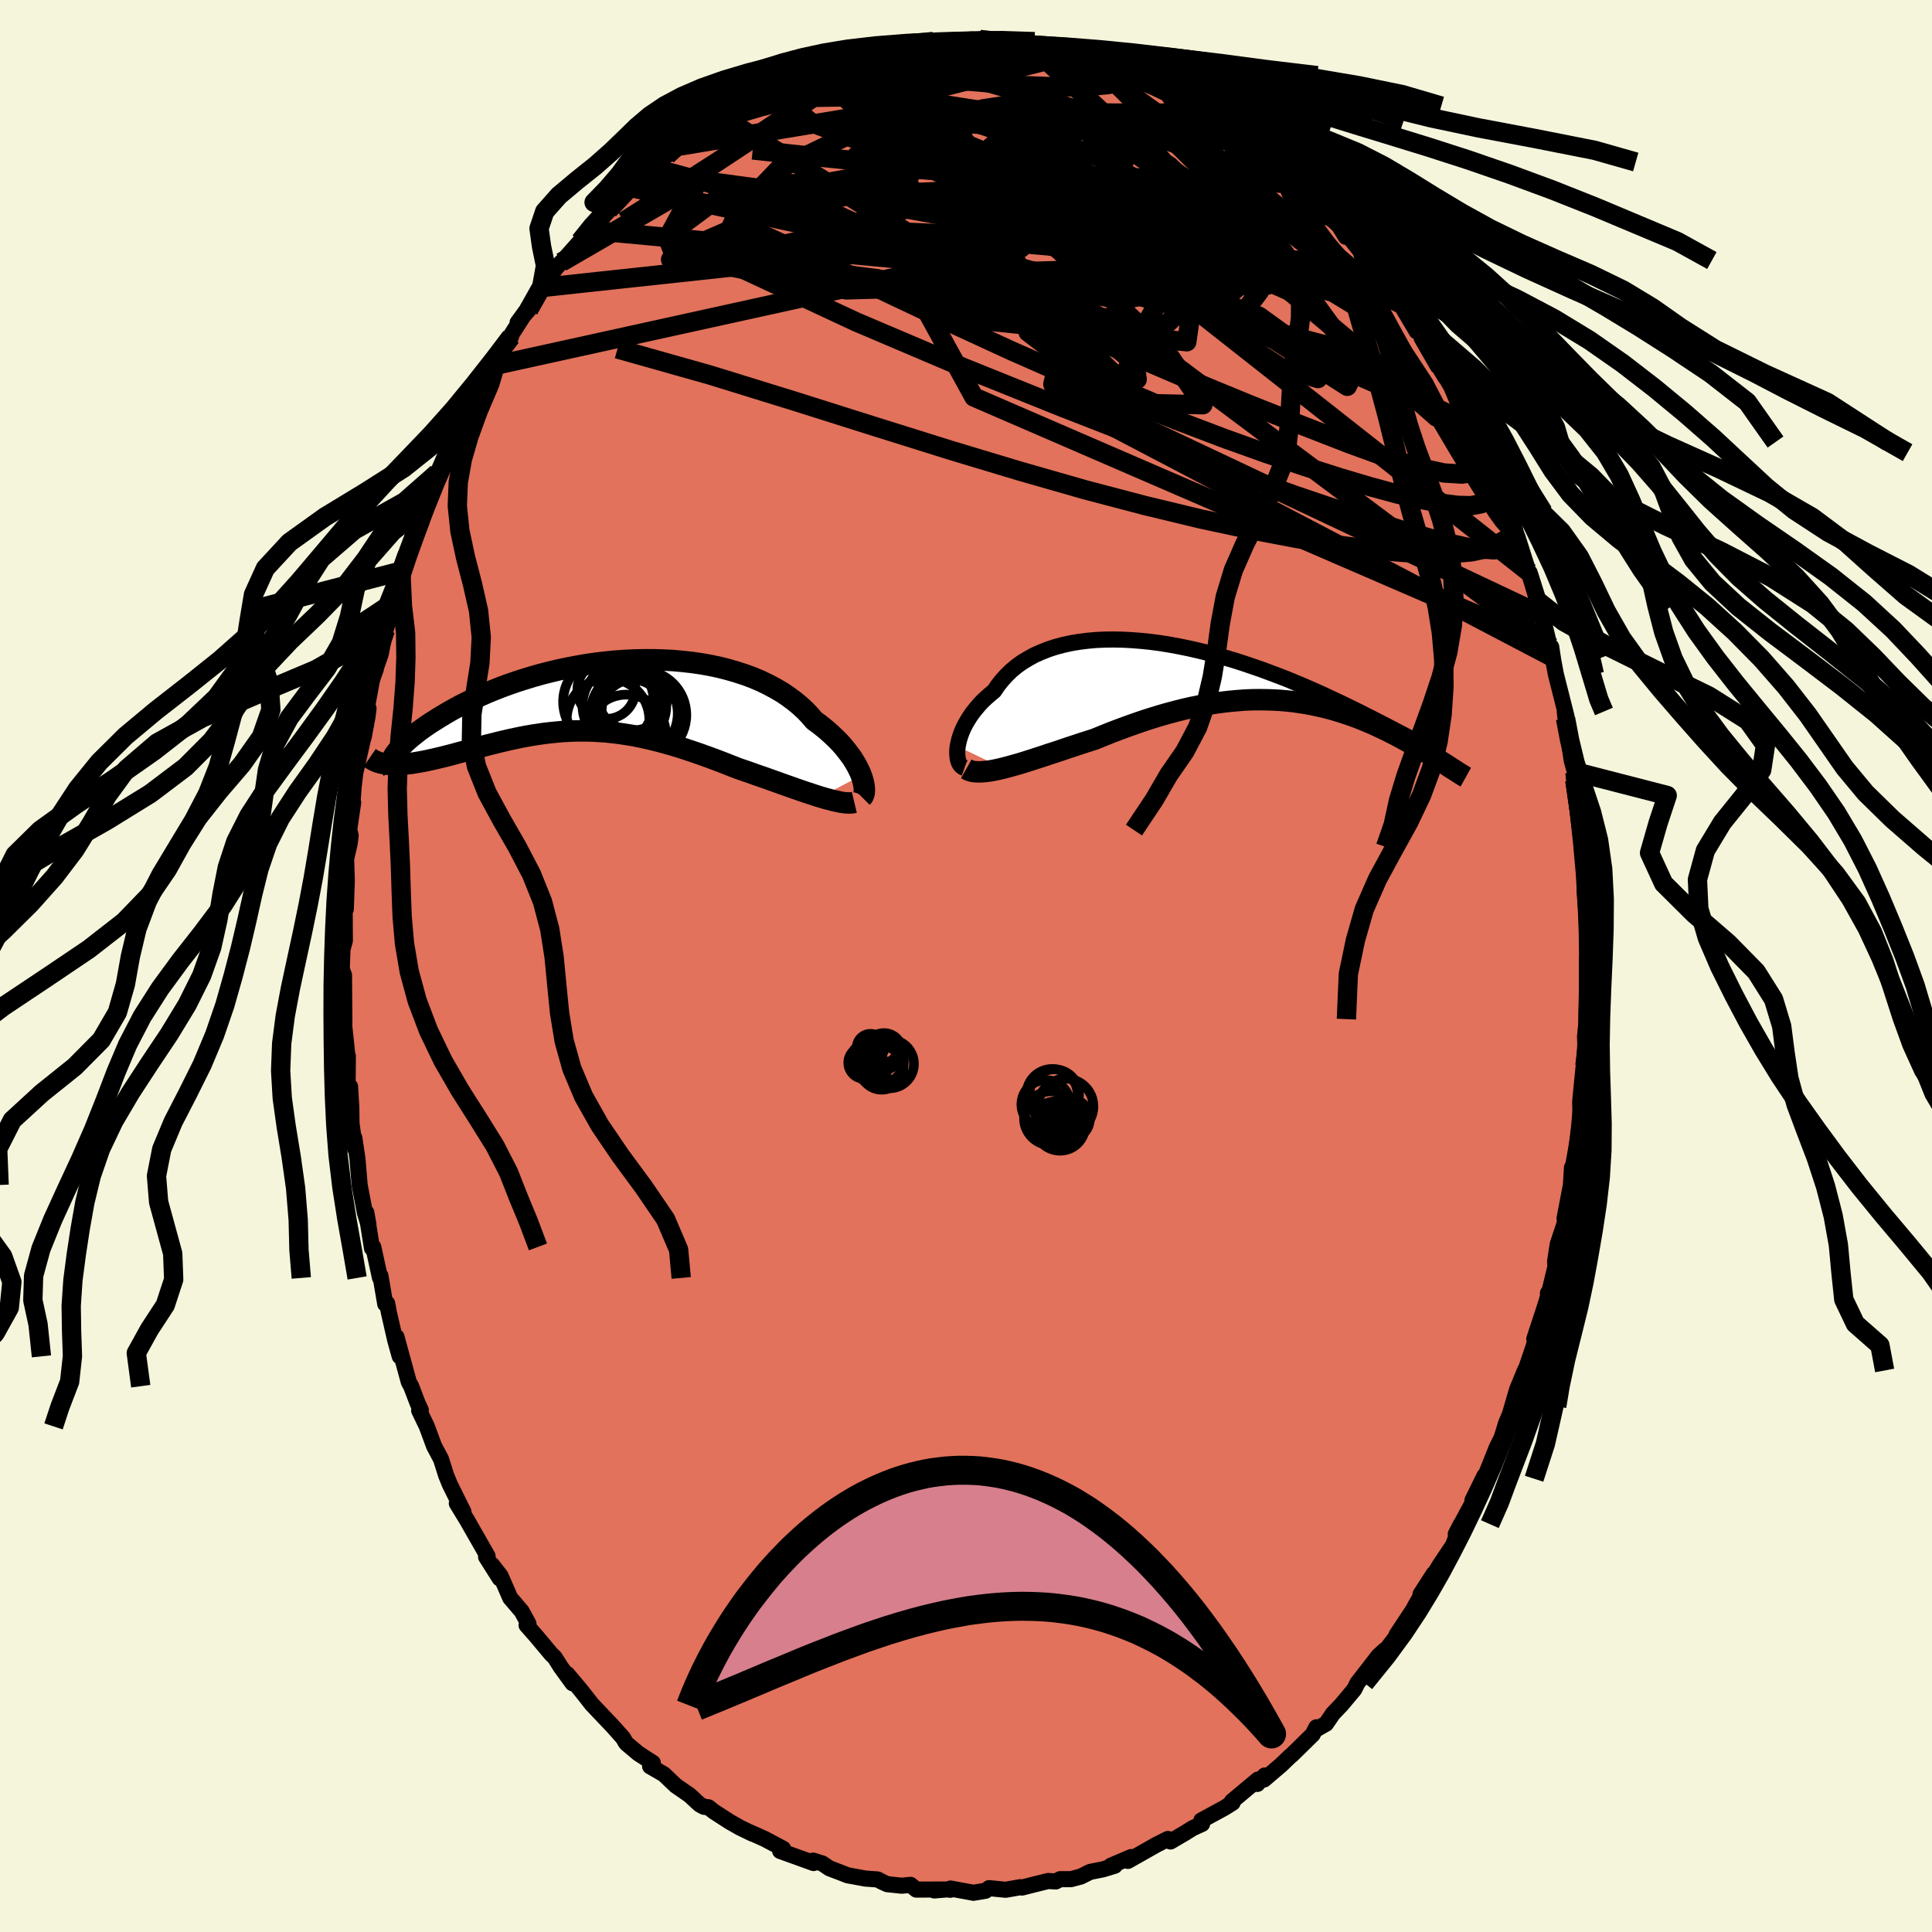 <svg xmlns="http://www.w3.org/2000/svg" width="500" height="500" viewBox="-100 -100 200 200"><defs><clipPath id="c"><path d="m27.93 8.21-.14-.35-.17-.35-.19-.37-.22-.37-.24-.39-.28-.38-.3-.39-.32-.4-.35-.39-.38-.39-.41-.39-.43-.39-.45-.38-.48-.38-.51-.37-.45-.53-.49-.51-.53-.49-.58-.48-.62-.46-.65-.44-.7-.41-.73-.39-.76-.37-.8-.34-.83-.31-.86-.28-.89-.26-.9-.23-.93-.2-.95-.17-.97-.14-.98-.11-.99-.09-1-.05-1-.03H5.44l-1.01.02-1.01.05-1 .07-1 .1-.99.12-.98.14-.97.17-.95.18-.94.2-.92.22-.9.23-.88.25-.85.26-.84.27-.81.28-.78.29-.76.3-.73.3-.7.31-.67.31-.65.32-.62.31-.59.32-.56.31-.53.31-.51.31-.48.3-.46.29-.43.29-.4.28-.39.28-.35.28-.33.26-.31.26-.29.26-.26.24-.23.24-.21.23-.19.22-.17.21-.15.2-.12.2-.35.84.28.02h.29l.3-.01.32-.02.32-.02.34-.04.35-.04.36-.06.37-.06.38-.07.38-.07.4-.09.41-.09.42-.1.43-.1.44-.11.46-.12.46-.12.47-.13.49-.13.49-.13.51-.14.51-.14.53-.14.53-.14.54-.13.54-.14.56-.13.56-.13.57-.12.57-.12.59-.11.58-.1.6-.09.6-.09.61-.07.61-.06.62-.06.62-.03.63-.03.64-.01h.64l.65.02.65.04.66.04.67.07.67.08.68.1.69.11.69.13.7.15.7.16.71.18.72.19.73.21.73.22.73.24.75.25.75.26.75.27.76.28.76.29.76.3.76.3.62.21.61.21.61.22.61.21.6.21.59.21.59.21.58.21.57.2.56.2.55.19.53.18.52.17.51.17.48.15"/></clipPath><clipPath id="b"><path d="m-28.5 7.53.07-.35.09-.38.12-.38.14-.39.17-.39.2-.4.23-.4.25-.4.28-.4.31-.39.33-.39.36-.39.39-.37.41-.36.43-.36.38-.56.42-.53.46-.51.5-.49.54-.45.58-.42.63-.38.65-.36.7-.31.73-.29.76-.25.79-.21.82-.18.84-.14.87-.11.89-.08.91-.04.93-.01.94.02.95.05.97.08.97.1.98.13.98.16.98.18.98.2.97.22.97.24.96.26.96.27.94.28.93.3.91.31.9.31.88.33.86.32.85.33.82.34.79.33.78.34.75.33.73.33.7.33.68.32.66.31.63.31.6.29.58.29.55.28.54.27.51.26.48.25.47.24.44.23.42.22.4.21.37.19.36.19.33.17.31.16.29.15.27.14.24.12.23.12 3.18 2.55-.2-.13-.21-.14-.23-.15-.24-.15-.25-.16-.26-.16-.27-.17-.29-.18-.29-.18-.31-.19-.32-.19-.33-.2-.34-.2-.36-.2-.36-.21-.38-.21-.4-.22-.4-.22-.42-.22-.44-.22-.45-.23-.46-.22-.47-.22-.49-.23-.5-.21-.52-.22-.53-.21-.54-.2-.56-.19-.57-.19-.59-.18-.59-.17-.62-.16-.62-.14-.64-.14-.64-.12-.67-.1-.67-.1-.69-.07-.69-.06-.71-.04-.72-.02-.74-.01-.74.01-.75.03-.76.06-.77.07-.79.09-.79.11-.79.13-.81.15-.81.16-.82.19-.83.21-.82.22-.84.24-.84.26-.84.27-.84.29-.84.3-.84.31-.84.32-.84.34-.84.34-.69.22-.69.22-.69.23-.67.22-.67.23-.66.22-.66.21-.64.22-.63.2-.61.2-.6.19-.59.18-.57.16-.54.15-.53.14"/></clipPath><linearGradient id="d" x1="0%" x2="100%" y1="0%" y2="0%"><stop offset="0%" style="stop-color:[object Object];stop-opacity:1"/><stop offset="36.9%" style="stop-color:[object Object];stop-opacity:1"/><stop offset="100%" style="stop-color:[object Object];stop-opacity:1"/></linearGradient><filter id="a"><feTurbulence baseFrequency=".05" numOctaves="3" result="noise" type="noise"/><feDisplacementMap in="SourceGraphic" in2="noise" scale="2"/></filter></defs><rect width="100%" height="100%" x="-100" y="-100" fill="beige"/><path fill="#E2725B" stroke="#000" stroke-linejoin="round" stroke-width="1.667" d="M64.28-.65v2.84l-.05 3.31.19-1.3-.34 3.12.05 1.13-.21 1.7.15-.72-.16 1.24-.33 3.37.04 1.87.05-.02-.28 1.47.13-.45-.83 4.68.04-.73-.11 1.82-.66 3.46.14.12-.85 2.56-.27 1.81.06.49-.6 2.58-.2.17.04.33-1.45 4.4 1-2.98-.6 2.45-1.22 3.51-.15.29-.81 1.97L56 47.43l.64-1.84-.74 1.77-.45 1.48-.49.96-1.31 3.28-.59 1.21.61-1.51-1.24 2.53.17-.03-1.9 3.53.53-1.03-.8 2.17-1.35 2.01-.7 1.15.03-.18-1.36 2.11 1.01-1.48-1.49 2.56-.28.52-1.72 2.6.32-.28-1.53 2-.01-.14-.67.62-2.16 2.79-.32.65-1.33 1.59-.88.92-.72 1.05-1.11.63.11-.26-.38.74-2.16 2.12-.2.16-.89.86-1.78 1.52.06-.41-.76.87.06-.45-2.7 2.26-.06.19.14-.05-.88.55-2.36 1.28.08.36-.99.45-.73.46-1.55.91-.27-.26-1.17.59-2.97 1.68.34-.4-2.11.9h.41l-1.21.37-1.35.27-.96.48-1.01.27H9.75l-.46.24-.78-.05-1.54.38-1.17.3-.17-.04-1.53.27-1.71-.17-.37.27-1.25.21-2.37-.44-.02.13-.35-.04-1.31.11.99-.1-2.86.01-.59-.49-.9.09-1.51-.16-.55-.25-.45-.24-1.26-.09-1.85-.34-.71-.28-1.16-.44-.74-.5-.95-.3.04.25-3.46-1.25.18-.04.13-.19-1.92-1.02-1.5-.67.24.13-1.28-.62-1.09-.62-1.62-1.05-.56-.44-.47-.05-.44-.24-1.04-.96-1.43-.99-1.24-1.18-1.42-.82.28-.36-1.51-.98-1.19-1-.13-.16-.24-.43-1.04-1.17-2.21-2.33-.63-.81-.59-.74-1.33-1.58.56.96-1.22-1.68-.63-1-.35-.33-1.53-1.83-1.03-1.17.2-.14-.71-1.3-1.18-1.38-1-2.29-.86-1.11.77 1.38-1.41-2.23.15-.09-.88-1.54-1.24-2.17-1.06-1.74.69.88-1.41-2.84-.38-.93-.54-1.7-.71-1.33-.76-2.05-.79-1.65.17-.05-.32-.68-.68-1.78-.24-.43-1.28-4.68.34 2.02-.47-1.68-.65-2.85-.18-.95-.2.06-.5-2.93-.04.23-.7-3.21-.13.15-.59-3.71.22 1.24-.37-1.24-.54-2.85-.23-2.74-.32-2.14.07 1.1-.36-2.57-.02-1.61-.13-2.23-.26.53.03-3.69-.03.19-.17-1.68-.17-1.56.01-.72-.04-4.61-.23-.63.07-2.03.25-.9-.01-1.56-.01-2.12.07-.02.05.42.1-2.97-.07-2.21.38-1.67.09-.77-.15-.59.41-2.81-.12.65.17-2.3.17-1.41.79-3.48.09-.28.38-2.05.11-.86-.12-.37.49-2.66.39-1.07-.03-.03.53-1.5.49-2.52.25-.93.27-.32.29-1.57.79-3.26.68-1.76-.05.25.93-2.51.48-1.3.75-1.59.75-1.91.23-1.33-.5 1.47.7-1.6 1.5-3.24-.18.34.41-1.27 1.08-1.57.93-2.33.79-1.23 1.08-1.68.45-.92-.9 1.77 2.27-3.84-.29.28 2.2-3.44-1.23 1.69 1.15-1.33 1.5-2.32.13-.27 1.19-1.73.56-.61.18-.16 1.76-1.99-.05.12 1.04-1.28 2.01-2.21 1.1-.89-1.13.99 1.77-1.78.3-.57.77-.69 1.69-1.31 1.07-1.21.43-.08 1.32-.96.05-.2 1.75-1.52.13.42 1.38-1.43.87-.4.85-.64.71-.29 2.02-.98 1.19-1-.67.46 1.91-.91.84-.5.65.16.38-.25 1.98-.74 1.3-.62.45-.25.83-.33.95-.32.49-.18.61.25 2.29-.71.66-.29 2.17-.05.01-.31 2.03-.18-1.22.04 3.08.04.48.05-.61-.15 3.02-.14.6-.1-.13.03 1.68.2.72.03.17.12 3.25.3-.64-.08 2.2.68 1.69.41-.95-.48.42.02 3 .8-.23.19.3-.23.4.31 3.1 1.04.64.58.32-.14 2.79 1.37.69.34.01-.19 1.04.56 1.18 1.07 1.5.74 1.07.71.3.26.69.4 1.04.4.28.12.58.58 1.94 1.62.43.1.77.86.56.45-.05-.17 2.11 1.99 1.81 1.73.35.46.3.52 2.08 1.9-.96-1.3 1.31 2.16-.02-.52 2.33 2.98-.68-.6 1.25 1.13 1.05 1.75-.25-.82 1.44 2.19.52.81 1.7 2.87-.44-1.33 2.62 4.92-1.67-2.91 2.48 4.11.35.07-.47-.35.71 1.22.98 2.31 1.8 3.42-.81-1.84 1.63 3.85-.34-.91 1.24 2.42.24 1.33.49.59.75 1.82 1.04 3.08-.24-.62.28 1.15-.2-1.04 1.5 4.74.54 1.84-.78-2.89 1.42 4.48-.31-.82 1.23 5.08-.11-1.06.21 1.38.27 1.45 1.1 4.35-.1.22-.08-.71.37 2.71.36 2.39.33 1.2.05-.05-.06.87.34 1.17.12 1.68.18 2.31.27 1.89-.02-.15.15 2.8-.03 1.77.1 1.41.31 3.06.1.79.01.27-.28 1.58v2.84" filter="url(#a)"/><path fill="#fff" d="m-28.5 7.53.07-.35.09-.38.12-.38.14-.39.17-.39.2-.4.23-.4.25-.4.28-.4.31-.39.33-.39.36-.39.39-.37.41-.36.43-.36.38-.56.42-.53.46-.51.5-.49.54-.45.58-.42.63-.38.65-.36.7-.31.73-.29.76-.25.79-.21.82-.18.84-.14.87-.11.89-.08.91-.04.93-.01.94.02.95.05.97.08.97.1.98.13.98.16.98.18.98.2.97.22.97.24.96.26.96.27.94.28.93.3.91.31.9.31.88.33.86.32.85.33.82.34.79.33.78.34.75.33.73.33.7.33.68.32.66.31.63.31.6.29.58.29.55.28.54.27.51.26.48.25.47.24.44.23.42.22.4.21.37.19.36.19.33.17.31.16.29.15.27.14.24.12.23.12 3.18 2.55-.2-.13-.21-.14-.23-.15-.24-.15-.25-.16-.26-.16-.27-.17-.29-.18-.29-.18-.31-.19-.32-.19-.33-.2-.34-.2-.36-.2-.36-.21-.38-.21-.4-.22-.4-.22-.42-.22-.44-.22-.45-.23-.46-.22-.47-.22-.49-.23-.5-.21-.52-.22-.53-.21-.54-.2-.56-.19-.57-.19-.59-.18-.59-.17-.62-.16-.62-.14-.64-.14-.64-.12-.67-.1-.67-.1-.69-.07-.69-.06-.71-.04-.72-.02-.74-.01-.74.01-.75.03-.76.06-.77.07-.79.09-.79.11-.79.13-.81.15-.81.16-.82.19-.83.21-.82.22-.84.24-.84.26-.84.27-.84.29-.84.3-.84.31-.84.32-.84.34-.84.34-.69.22-.69.22-.69.23-.67.22-.67.23-.66.22-.66.21-.64.22-.63.2-.61.2-.6.19-.59.18-.57.16-.54.15-.53.14" filter="url(#a)" transform="translate(27.64 -30.26)"/><path fill="#fff" d="m27.93 8.21-.14-.35-.17-.35-.19-.37-.22-.37-.24-.39-.28-.38-.3-.39-.32-.4-.35-.39-.38-.39-.41-.39-.43-.39-.45-.38-.48-.38-.51-.37-.45-.53-.49-.51-.53-.49-.58-.48-.62-.46-.65-.44-.7-.41-.73-.39-.76-.37-.8-.34-.83-.31-.86-.28-.89-.26-.9-.23-.93-.2-.95-.17-.97-.14-.98-.11-.99-.09-1-.05-1-.03H5.44l-1.01.02-1.01.05-1 .07-1 .1-.99.12-.98.14-.97.17-.95.18-.94.2-.92.22-.9.23-.88.25-.85.26-.84.27-.81.28-.78.29-.76.3-.73.3-.7.31-.67.31-.65.32-.62.31-.59.32-.56.31-.53.31-.51.31-.48.3-.46.29-.43.29-.4.28-.39.28-.35.28-.33.26-.31.26-.29.26-.26.24-.23.24-.21.23-.19.22-.17.21-.15.2-.12.2-.35.84.28.02h.29l.3-.01.32-.02.32-.02.34-.04.35-.04.36-.06.37-.06.38-.07.38-.07.4-.09.41-.09.42-.1.43-.1.44-.11.46-.12.46-.12.47-.13.49-.13.49-.13.51-.14.51-.14.53-.14.53-.14.54-.13.54-.14.56-.13.56-.13.57-.12.57-.12.59-.11.58-.1.6-.09.6-.09.61-.07.61-.06.62-.06.62-.03.63-.03.64-.01h.64l.65.02.65.04.66.04.67.07.67.08.68.1.69.11.69.13.7.15.7.16.71.18.72.19.73.21.73.22.73.24.75.25.75.26.75.27.76.28.76.29.76.3.76.3.62.21.61.21.61.22.61.21.6.21.59.21.59.21.58.21.57.2.56.2.55.19.53.18.52.17.51.17.48.15" filter="url(#a)" transform="translate(-38.77 -27.93)"/><g fill="none" stroke="#000" transform="translate(27.64 -30.26)"><path stroke-linejoin="round" stroke-width="1.667" d="m-27.79 9.75-.17-.06-.15-.11-.13-.14-.11-.19-.09-.22-.06-.25-.03-.28-.02-.3.01-.32.04-.35.07-.35.09-.38.12-.38.14-.39.17-.39.2-.4.23-.4.25-.4.28-.4.31-.39.33-.39.36-.39.39-.37.41-.36.43-.36.38-.56.42-.53.46-.51.5-.49.54-.45.58-.42.63-.38.65-.36.7-.31.73-.29.76-.25.79-.21.82-.18.84-.14.87-.11.89-.08.91-.04.93-.01.94.02.95.05.97.08.97.1.98.13.98.16.98.18.98.2.97.22.97.24.96.26.96.27.94.28.93.3.91.31.9.31.88.33.86.32.85.33.82.34.79.33.78.34.75.33.73.33.7.33.68.32.66.31.63.31.6.29.58.29.55.28.54.27.51.26.48.25.47.24.44.23.42.22.4.21.37.19.36.19.33.17.31.16.29.15.27.14.24.12.23.12.21.09.18.09.17.07.15.06.13.05.11.04.09.02.08.01h.06l.04-.01" filter="url(#a)"/><path stroke-linejoin="round" stroke-width="2.222" d="m-27.61 9.85.23.13.28.1.3.06.34.02h.38l.4-.03.43-.05.46-.08.49-.1.51-.12.53-.14.54-.15.57-.16.59-.18.6-.19.61-.2.63-.2.64-.22.66-.21.66-.22.67-.23.67-.22.69-.23.69-.22.69-.22.84-.34.84-.34.84-.32.84-.31.84-.3.84-.29.84-.27.84-.26.84-.24.82-.22.83-.21.82-.19.81-.16.81-.15.79-.13.79-.11.79-.09.77-.07.76-.06.75-.03.74-.01.74.01.72.02.71.04.69.06.69.07.67.1.67.1.64.12.64.14.62.14.62.16.59.17.59.18.57.19.56.19.54.2.53.21.52.22.5.21.49.23.47.22.46.22.45.23.44.22.42.22.4.22.4.22.38.21.36.21.36.2.34.2.33.2.32.19.31.19.29.18.29.18.27.17.26.16.25.16.24.15.23.15.21.14.2.13.2.12.18.12.17.11.15.1.15.09.14.09.13.07.11.08.11.06.09.05" filter="url(#a)"/><circle cx="17.863" cy="7.241" r="3.986" clip-path="url(#b)" filter="url(#a)"/><circle cx="16.208" cy="5.741" r="3.532" clip-path="url(#b)" filter="url(#a)"/><circle cx="17.218" cy="3.956" r="4.132" clip-path="url(#b)" filter="url(#a)"/><circle cx="14.293" cy="6.211" r="3.5" clip-path="url(#b)" filter="url(#a)"/><circle cx="13.383" cy="3.121" r="3.638" clip-path="url(#b)" filter="url(#a)"/><circle cx="15.358" cy="6.416" r="4.324" clip-path="url(#b)" filter="url(#a)"/><circle cx="13.113" cy="6.741" r="3.642" clip-path="url(#b)" filter="url(#a)"/><circle cx="16.668" cy="4.291" r="4.092" clip-path="url(#b)" filter="url(#a)"/><circle cx="17.693" cy="6.551" r="4.398" clip-path="url(#b)" filter="url(#a)"/><circle cx="14.758" cy="6.316" r="4.53" clip-path="url(#b)" filter="url(#a)"/></g><g fill="none" stroke="#000" transform="translate(-38.77 -27.93)"><path stroke-linejoin="round" stroke-width="2.222" d="m28.01 10.46.09-.09.07-.13.05-.17.02-.19.01-.22-.02-.25-.04-.27-.06-.29-.09-.32-.11-.32-.14-.35-.17-.35-.19-.37-.22-.37-.24-.39-.28-.38-.3-.39-.32-.4-.35-.39-.38-.39-.41-.39-.43-.39-.45-.38-.48-.38-.51-.37-.45-.53-.49-.51-.53-.49-.58-.48-.62-.46-.65-.44-.7-.41-.73-.39-.76-.37-.8-.34-.83-.31-.86-.28-.89-.26-.9-.23-.93-.2-.95-.17-.97-.14-.98-.11-.99-.09-1-.05-1-.03H5.44l-1.01.02-1.01.05-1 .07-1 .1-.99.12-.98.14-.97.17-.95.18-.94.2-.92.22-.9.23-.88.25-.85.26-.84.27-.81.28-.78.29-.76.3-.73.3-.7.31-.67.31-.65.32-.62.31-.59.32-.56.31-.53.31-.51.31-.48.3-.46.29-.43.29-.4.28-.39.28-.35.28-.33.26-.31.26-.29.26-.26.24-.23.24-.21.23-.19.22-.17.21-.15.2-.12.2-.1.18-.08.17-.06.16-.04.15-.03.14v.13l.02.12.03.11.05.1.07.09" filter="url(#a)"/><path stroke-linejoin="round" stroke-width="2.222" d="m27.21 10.99-.21.05-.24.01h-.29l-.31-.03-.35-.05-.37-.08-.41-.09-.42-.11-.45-.12-.47-.14-.48-.15-.51-.17-.52-.17-.53-.18-.55-.19-.56-.2-.57-.2-.58-.21-.59-.21-.59-.21-.6-.21-.61-.21-.61-.22-.61-.21-.62-.21-.76-.3-.76-.3-.76-.29-.76-.28-.75-.27-.75-.26-.75-.25-.73-.24-.73-.22-.73-.21-.72-.19-.71-.18-.7-.16-.7-.15-.69-.13-.69-.11-.68-.1-.67-.08-.67-.07-.66-.04-.65-.04-.65-.02h-.64l-.64.01-.63.03-.62.03-.62.06-.61.06-.61.07-.6.09-.6.09-.58.1-.59.11-.57.12-.57.12-.56.13-.56.13-.54.14-.54.13-.53.14-.53.14-.51.14-.51.14-.49.13-.49.13-.47.13-.46.12-.46.12-.44.11-.43.1-.42.1-.41.09-.4.09-.38.07-.38.07-.37.06-.36.06-.35.04-.34.04-.32.02-.32.02-.3.01h-.29l-.28-.02-.27-.02-.25-.03-.24-.05-.23-.05-.22-.06-.21-.08-.19-.08-.18-.1-.18-.1-.16-.11" filter="url(#a)"/><circle cx="1.712" cy="2.434" r="4.278" clip-path="url(#c)" filter="url(#a)"/><circle cx="4.242" cy="-.071" r="3.622" clip-path="url(#c)" filter="url(#a)"/><circle cx="1.757" cy=".574" r="4.69" clip-path="url(#c)" filter="url(#a)"/><circle cx="3.607" cy="3.914" r="4.078" clip-path="url(#c)" filter="url(#a)"/><circle cx="5.192" cy="1.944" r="4.624" clip-path="url(#c)" filter="url(#a)"/><circle cx="4.422" cy="1.784" r="4.51" clip-path="url(#c)" filter="url(#a)"/><circle cx="1.537" cy="-.651" r="3" clip-path="url(#c)" filter="url(#a)"/><circle cx="4.282" cy="1.524" r="3.232" clip-path="url(#c)" filter="url(#a)"/><circle cx="4.657" cy="2.319" r="4.74" clip-path="url(#c)" filter="url(#a)"/><circle cx="3.407" cy=".954" r="4.342" clip-path="url(#c)" filter="url(#a)"/></g><g fill="none" stroke="url(#d)" stroke-linejoin="round" stroke-width="2"><path d="M12.73-93.73h.45l.86.32.94.45.77.43.49.38.16.31-.21.24-.6.2-.99.17-1.41.13-1.85.09-2.32-.01-2.8-.11-3.3-.24-3.77-.32-4.29-.37-4.85-.36" filter="url(#a)"/><path d="m-27.83-86.6.61-.13 1.14-.54 1.42-.58 1.63-.56 1.8-.53 1.92-.49 2.01-.43 2.05-.39 2.09-.34 2.14-.31 2.17-.3 2.19-.31 2.19-.31 2.14-.31 2.03-.31 1.88-.31 1.71-.3 1.56-.29 1.46-.28 1.41-.24 1.37-.19 1.08-.21m.32 0-.18-.12.9.42 1.35.74 1.52.95 1.67 1.14 1.88 1.33 2.07 1.49 2.2 1.61 2.25 1.69 2.24 1.71 2.19 1.7 2.12 1.68 2.06 1.68 2.03 1.68 1.97 1.67 1.86 1.61 1.72 1.48 1.54 1.28 1.35 1.06 1.11.81" filter="url(#a)"/><path d="m-13.84-93.57.7-.25.51-.09.35.07.2.21-.01.37-.35.57-.8.8-1.31 1.06-1.87 1.34-2.45 1.68-3.08 2.06-3.79 2.5-4.5 2.89-5.18 3.27m7.59-9.51.55-.15.96-.61 1.12-.68 1.2-.68 1.24-.67 1.2-.64 1.12-.59 1.02-.51.92-.45.82-.37.71-.3.58-.23.4-.15.19-.08-.08.02-.35.13-.62.24-.89.36-1.12.49-1.28.6" filter="url(#a)"/><path d="m-13.01-93.9.98-.14 1.38.11 1.9.24 2.35.35 2.65.47 2.85.61 2.96.75 3.07.88 3.17.98 3.27 1.05 3.37 1.13 3.45 1.18 3.48 1.23 3.46 1.24 3.35 1.19 3.15 1.07M55.46-48.8l.66 1.76.37 1.16.05.45-.15.02-.29-.23-.47-.53-.69-.96-.97-1.49-1.29-2.07-1.62-2.68-1.98-3.34-2.34-4.11-2.69-4.88-3.08-5.64" filter="url(#a)"/><path d="m53.83-52.23-.13-.03-.28.6-.75.5-1.3.24-1.91-.12-2.56-.56-3.26-1.02-3.96-1.44-4.66-1.81L29.64-58l-6.11-2.51-6.89-2.94-7.67-3.36-8.48-3.76-9.3-4.18-10.12-4.71" filter="url(#a)"/><path d="m53.49-53.14.77 1.84.24 1.23-.06.98-.38.76-.72.48-1.08.2-1.42-.04-1.74-.23-2.07-.39-2.41-.56-2.78-.75-3.16-.94-3.58-1.14-3.99-1.35-4.41-1.58-4.84-1.84-5.27-2.1-5.72-2.4-6.18-2.72-6.64-3.06-7.12-3.37-7.64-3.61-8.27-3.76M-5.84-95.2l.42-.23.61-.1h.57l.46.07.27.11.03.15-.26.21-.6.3-.98.4-1.4.53-1.85.68-2.35.83-2.93.99-3.53 1.13-4.14 1.23m49.6 2.51.81.77.76.75.44.59.16.49-.05.47-.21.5-.41.53-.67.5-1 .41-1.38.29-1.77.15-2.16.04-2.53-.05-2.92-.11-3.3-.17-3.74-.23-4.18-.29-4.65-.39-5.12-.46-5.58-.55-6.06-.62-6.6-.71" filter="url(#a)"/><path d="m40.94-73.63 1 1.07.65.82.45.68.36.66.22.61.04.45-.22.21-.52-.1-.83-.43-1.18-.77-1.54-1.12-1.94-1.46-2.35-1.78-2.78-2.12-3.25-2.52-3.7-2.98-4.06-3.44-4.19-3.83m39.91 45.16-.15.58-.75.5-1.45.36-2.31-.16-3.2-.72-4.11-1.18-5.01-1.57-5.98-2.02-6.98-2.53-8.03-3.04-9.09-3.54-10.14-4.08-11.17-4.75-12.1-5.64m-4.24-13.87 1.3-1.04 1.41-.7 1.65-.61 1.91-.59 2.09-.58 2.19-.54 2.25-.5 2.28-.46 2.32-.45 2.33-.44 2.35-.45 2.36-.44 2.32-.43 2.2-.39 2.07-.34 2-.23 1.99-.11" filter="url(#a)"/><path d="m56.21-46.98.45 1.77-.22.63-.57.43-.85.48-1.17.47-1.55.33-1.95.17-2.38.01-2.81-.13-3.23-.3-3.7-.49-4.16-.68-4.66-.89-5.17-1.11-5.69-1.37-6.2-1.63-6.71-1.92-7.21-2.17-7.73-2.42-8.29-2.62-8.89-2.75-9.6-2.71m60.78-24.4-25.79-.05.96 3.19 6.53 2.68.77.86-4.58-.73-5.13-1.59-2.01-1.86 1.92-1.7 4.38-1.25 4.37-.67 2.23-.03-.72.51-2.63.91-1.93 1.29 1.55 1.99 5.72 3.33 6.25 4.84-1.83 4.41-21.01.62-42.67 9.39" filter="url(#a)"/><path d="m-8.67-94.86 6.05 7.16-8.71 3.83.92.95 10.14.81 12.91 1.89 10.32 2.24 5.24 1.2.28-.59-2.93-2.13-3.92-2.75-3.22-2.41-1.95-1.47-1.08-.39-1.11.58-1.78 1.45-1.98 2.39-.13 3.47 3.23 4.52-1.84 3.49-44.22-12.01" filter="url(#a)"/><path d="M-25.45-88.01 11.62-64.9l3.66 3.58-1.1-.41-1.29-2.61-.86-3.83-.74-4.01-.97-3.52-1.12-2.85-.77-2.35.06-2.1 1.02-1.88 1.63-1.38 1.69-.47 1.29.74.83 1.93.93 2.94 2.31 4 5.17 5.43 8.17 6.61 7.94 5.07 1.15-2.39-10.64-14.59-17.02-16.93" filter="url(#a)"/><path d="m-14.29-93.32 6.07 2.51 2.93 5.49 11.26 6.45 12.14 4.53 6.64.56.48-2.9-2.82-4.26-3.15-3.7-2.38-2.25-2.35-.88-3.64-.02-5.41.32-6.01.39-4.17.47-.06.88 4.17 1.89 4.92 3.43-.97 3.75-10.24-1.84 5.42-17.06" filter="url(#a)"/><path d="m20.97-90.46 2.89 4.67 3.4 6.87 3.98 5.56 1.37 1.23-.75-1.69-1.77-2.42-2.26-2-2.22-1.22-1.35-.25.03.72.79 1.37-.1 1.31-2.67.55-5.61-.46-6.91-1.03-5.12-.78-.51.28 4.63 1.78 6.95 3.23 4.11 4.11-2.58 4.61-1.98 8.24 45.4 23.8" filter="url(#a)"/><path d="m44.95-68.57-8.71-4.32-9.29-.79-7.8-2.87-3.28-2.68-.44-2.09.51-1.56.52-.58-.51.92-2.67 2.39-4.9 3.16-5.3 2.7-3.16.76-.46-2.26-.16-4.61-.74-2.97 8.46 5.78L52.2-56.08" filter="url(#a)"/><path d="M60.58-33.04.82-58.9l-7.2-13.12 8.19-3.63 7.14-1.43 1.57-2.11-1.68-2.33-.91-1.33 2.11.26 4.69 1.67 4.94 2.28 2.57 1.89-1.37.72-5.04-.64-6.73-1.52-5.61-1.5-2.26-.56 1.35.95 2.76 2.31.35 2.67-4.94 1.46-8.43-.87-2.47-2.4 17.73.75 44.62 19.3" filter="url(#a)"/><path d="M53.49-53.14 24.97-76.98 6.63-81.45-.3-77.53l1.53 6.22 5.99 5.72 6.53 3.78 3.97 1.08-.23-1.69-4.53-3.71-7.59-4.28-8.18-3.37-6.12-2-3.79-1.69-5.03-2.53-9.59-1.3-14.55 8.44" filter="url(#a)"/><path d="M30.6-84.19 19.06-88.2 7-85.63l-5.29 6.48 4.01 7.14 8.12 4.82 6.5 1.13 2.27-2.13-1.88-3.96-4.66-4.07-5.48-2.79-4.26-.97-1.85.23-.14.04-.97-1.37-3.95-2.89-5.43-3.32-1-2.54 17.5-4.43" filter="url(#a)"/><path d="m6.6-95.35 24.18 22.41-3.53 3.51-13.73-.11L2-71.51l-3.09-2.37 4.88-1.08 8.75.77 8.15 1.61 4.49.67-.29-1.5-4.54-3.69-7.3-4.7-8.39-4.23-8.18-2.79L-10.6-90l-5.19.08-2.35.91 2.16 1.72L-6-83.57l23.24 10.48 41.11 32.37" filter="url(#a)"/><path d="m-43.77-70.25 48.91-5.28 18.56-.1.36-3.52-5.3-4.12-3.52-2.36.21-.23 2.62 1.19 2.96 1.83 2.09 2.06 1.09 2.36-.31 2.77-3.91 2.83-8.82 3.38-2.18 9.22 50.78 23.98" filter="url(#a)"/><path d="m34.42-80.96-41.06-1.56-12.57 2.3 3 .76 6.64-.74 3.86-.37-.23.99-3.55 2.01-5.95 2.12-7.16 1.55-6.11.75-1.87.01 5.5-.01 15.92 2 30.11 8.47 39.63 29.64" filter="url(#a)"/><path d="M-38.96-76.17 12-71.43l18.31 4.15 6.54 4.72-.42 1.75-3.87-1.17-4.32-2.8-3.5-3.59-3.42-3.95-5.08-3.78-7.94-2.86-10.22-1.27-10.42.51-8.45 1.95-5.81 2.52-3.61 1.6-.69-1.7 3.31-6.1-6.55.13" filter="url(#a)"/><path d="m26.07-87.31-3.21 22.69L2.6-66.73l-15.2-5.01-8.48-3.66-1.85-3.39 3.56-3.72 6.85-3.32 8.35-1.72 8.92.69 8.97 3.13 8.2 4.8 6.02 5.1 2.45 3.97-1.4 1.87-3.61-.23-2.85-1.49-.18-1.8.47-1.98-4.05-2.77-6.34-2.92L38-77.65" filter="url(#a)"/><path d="m42.99-71.57-55.41 1.58-15.75-3.14-1.56-3.35 3.83-2.83 6.62-1.72 8.38.27 9.31 2.36 9.35 3.47 8.5 3.16 6.61 1.67 3.59-.5-.17-2.6-3.54-3.63-5.66-2.77-7.47-1-8.76-2.67 12.1-10.65" filter="url(#a)"/><path d="m-29.63-84.88 26.58-4.4 9.78 1.52-.67 2.72L2.3-82.4l-4.91 2.56-6.12 2.47-5.97 2.03-3.08 1.21 1.95.21 6.91-.69 9.45-1.42 8.38-1.95 4.21-2.13-1.18-1.66-5.27-.21L.8-79.94l-1.94 4.19 5.39 4.7 12.05 2.12 12.44-3.09 5.92-6.05 3.34.42" filter="url(#a)"/><path d="m-3.8-95.69.27 6.15 11.2 13.61 12.87 12.02 3.98 5.81-4.9-.11-7.9-3.38-5.29-4.03-.13-3.18 4.59-1.93 7.32-.85 7.83-.08 6.76.57 5.18 1.34 3.87 2.35 3.07 3.36 2.49 3.79 1.53 2.93-.25.48-3.06-2.7-7.85-4.6-19.44-5.08-53.25-11.41" filter="url(#a)"/><path d="m-10.96-94.15-1.94 3.94 4.78 4.23L4.9-82.12l13.83 4.59 9.48 4.37 3.06 2.66-2.95.09-6.83-2.28-7.87-3.66-6.59-3.68-4.3-2.55-2.14-.8-.66.89.15 1.91.49 1.86.68.87 1.45-.35 3.7-.61 7.54 1.03 10.91 4.09 9.66 4.29-7.75-17.51" filter="url(#a)"/><path d="m-1.46-95.56 1.97-.18 2 .04 2.1.19 2.11.29 2.15.35 2.21.43 2.27.5 2.25.6 2.21.71 2.17.8 2.19.9 2.25.96 2.35 1.02 2.43 1.06 2.54 1.12 2.64 1.2 2.77 1.28 2.91 1.39 3.04 1.49 3.08 1.58 3.06 1.62 2.92 1.63 2.75 1.62 2.65 1.6 2.69 1.61 2.89 1.69 3.15 1.83 3.38 2.05 3.58 2.28 3.83 2.56 3.8 2.96 2.92 4.14" filter="url(#a)"/><path d="m-5.84-95.2 1.77-.3 1.54-.13 1.61-.05 1.76.01 1.85.11 1.91.2 1.95.28 1.99.37 2.06.45 2.15.55 2.26.64 2.38.75 2.48.84 2.53.92 2.56.97 2.57 1.01 2.54 1.05 2.49 1.08 2.42 1.12 2.35 1.21 2.32 1.29 2.33 1.4 2.39 1.47 2.46 1.41 2.57 1.24 2.75 1.3" filter="url(#a)"/><path d="m-13.84-93.57 1.47-.47 1.4-.41 1.68-.39 2-.32 2.19-.23 2.27-.13 2.28-.04 2.29.05 2.33.14 2.42.23 2.57.31 2.74.39 2.9.47 3.04.57 3.11.66 3.14.76 3.15.86 3.16.93 3.2.98 3.3 1.03 3.45 1.07 3.67 1.12 3.9 1.2 4.13 1.33 4.32 1.49 4.44 1.64 4.43 1.76 4.31 1.81L73.64-75l3.57 1.97m-14.18 53.8.45 3.07.4 3.2.38 3.17.35 3.15.24 3.17.1 3.15.03 3.06.02 2.94.07 2.81.13 2.72.15 2.69.1 2.71v2.73l-.14 2.76-.27 2.78-.37 2.76-.44 2.7-.48 2.64-.53 2.6-.59 2.63-.66 2.71-.68 2.77-.63 2.78-.68 2.99-1.17 3.62" filter="url(#a)"/><path d="m63.03-19.23.44 3.08.42 3.22.38 3.18.29 3.17.19 3.18.07 3.15v3.07l-.07 2.94-.13 2.83-.18 2.74-.21 2.71-.24 2.72-.24 2.75-.24 2.77-.23 2.77-.25 2.75-.32 2.72-.42 2.67-.55 2.65-.68 2.66-.77 2.69-.84 2.7-.89 2.67-.91 2.56-.9 2.35-.8 2.1-.73 1.97-.99 2.24m-74.91-148.7 1.16-.45 1.22-.56 1.41-.64 1.65-.63 1.88-.56 2.01-.5 2.08-.42 2.12-.34 2.13-.25 2.15-.17 2.16-.09 2.17.01 2.2.1 2.22.18 2.26.27 2.29.33 2.38.4 2.51.49 2.69.58 2.85.71 2.96.84 2.96.94 2.82 1.05 2.58 1.35" filter="url(#a)"/><path d="m-21.87-89.92.43-.72 1.27-.79 1.89-.76 2.01-.7 1.98-.63 2-.55 2.05-.46 2.12-.37 2.15-.28 2.17-.21 2.25-.12 2.38-.03 2.57.05 2.76.14 2.9.22 2.94.3 2.95.38 2.99.47 3.18.57 3.62.69 4.13.81 4.44.9 4.24.98 3.76 1.12 4.02 1.34" filter="url(#a)"/><path d="m-23.89-88.94.6-1.38.47-.85.45-.7.87-.65 1.67-.63 2.4-.56 2.79-.5 2.86-.43 2.77-.35 2.68-.27 2.66-.19 2.7-.1 2.77-.01 2.87.08 3 .18 3.19.25 3.43.31 3.74.37 4.06.43 4.35.52 4.74.63 5.18.62" filter="url(#a)"/><path d="m-26.32-87.61 1.49-1.03 1.54-.97 1.29-.9 1.28-.83 1.53-.77 1.9-.7 2.19-.63 2.35-.55 2.4-.47 2.37-.37 2.33-.29 2.33-.2 2.38-.12 2.49-.03 2.66.05 2.86.15 3.07.23 3.28.32 3.49.4 3.69.5 3.86.6 3.97.71 3.98.8 3.9.9 3.8.96 3.83 1.01 4.17 1.03 4.91 1.04 5.83 1.1 6.22 1.23 4.26 1.21" filter="url(#a)"/><path d="m-26.32-87.61 2.53-1.03 1.68-.96 1.56-.89 1.67-.83 1.84-.77 1.96-.7 2.05-.64 2.07-.56 2.06-.47 1.98-.38 1.88-.3 1.77-.21 1.67-.13 1.63-.05 1.61.04 1.63.13 1.64.21 1.65.29 1.61.37 1.56.45 1.52.56 1.54.69 1.56.81 1.49.88 1.23.91 1.12 1.17m44.9 68.92 9.5 2.45-.95 2.87-.88 3.07 1.46 3.17 3.15 3.13 3.53 3.05L81.8.59l1.8 2.86.84 2.78.35 2.73.4 2.67.73 2.68 1.02 2.73 1.08 2.83.97 2.97.78 3.03.54 3.01.27 2.91.29 2.74 1.2 2.51 2.54 2.23.49 2.6" filter="url(#a)"/><path d="m-30.95-83.92 1.28-1.16 1.79-1.25 1.95-1.28 1.97-1.2 1.91-1.08 1.82-.93 1.75-.82 1.72-.73 1.74-.65 1.79-.58 1.87-.5 1.96-.44 2.04-.35 2.1-.27 2.15-.18 2.18-.09 2.21-.01 2.21.09 2.23.18 2.24.25 2.25.34 2.28.41 2.35.51 2.43.6 2.53.72 2.61.84 2.65.94 2.66 1.03 2.61 1.08 2.44 1.06 2.07.88" filter="url(#a)"/><path d="m-34.14-81.32 1.89-1.98 1.64-1.52 1.74-1.31 1.72-1.18 1.64-1.08 1.64-.99 1.72-.92 1.83-.85 1.91-.78 1.96-.72 1.98-.64 1.99-.57 2.01-.48 2.05-.4 2.1-.31 2.16-.22 2.22-.14 2.28-.05 2.35.03 2.4.13 2.48.21 2.56.29 2.66.38 2.79.48 2.94.58 3.1.69 3.25.8 3.35.9 3.44.99 3.56 1.06 3.63 1.11 2.97.9" filter="url(#a)"/><path d="m-36.98-78.28 1.97-2.09 1.63-1.72 1.05-1.48.84-1.35 1.14-1.29 1.63-1.24 1.99-1.17 2.12-1.06 2.06-.96 1.94-.85 1.86-.76 1.85-.67 1.93-.59 2.03-.52 2.14-.44 2.24-.37 2.34-.28 2.4-.19 2.45-.1 2.47-.02 2.48.08 2.49.16 2.48.25 2.51.33 2.6.4 2.73.5 2.92.59 3.11.71 3.2.84 3.11.95 2.93 1.05 2.93 1.14 3.33 1.12m25.12 67.26.15 1.59.32 2.61.32 3 .28 3.12.2 3.18.12 3.18.04 3.15-.02 3.07-.07 2.96-.13 2.85-.17 2.79-.21 2.76-.27 2.76-.33 2.76-.4 2.78-.46 2.78-.53 2.76-.6 2.73-.66 2.71-.73 2.69-.79 2.68-.84 2.66-.89 2.64-.93 2.59-.96 2.52-.99 2.43-1.02 2.35-1.05 2.28-1.07 2.22-1.1 2.15-1.11 2.08-1.16 2.03-1.25 2.05-1.44 2.17-1.74 2.37-2.29 2.83" filter="url(#a)"/><path d="m-36.95-78.38-1.55-.67 1.38-1.42 1.29-1.51 1.04-1.44 1.21-1.35 1.51-1.29 1.63-1.24 1.54-1.18 1.42-1.08 1.39-.98 1.52-.87 1.73-.77 1.89-.68 1.98-.62 2.07-.55 2.22-.48 2.49-.41 2.84-.33 3.17-.25 3.4-.16 3.38-.1 3.11-.04 3.39.11" filter="url(#a)"/><path d="m-39.95-75.01 1.26-1.57 1.58-1.72 1.44-1.61 1.3-1.54 1.21-1.49 1.15-1.43 1.12-1.33 1.17-1.22 1.26-1.12 1.37-1.04 1.48-.95 1.54-.88 1.6-.82 1.72-.76 1.92-.69 2.19-.62 2.48-.55 2.7-.46 2.78-.37 2.59-.28 1.99-.17.74-.08" filter="url(#a)"/><path d="m-45.27-67.93 1.35-2.4.39-2.17-.41-1.99-.26-1.86.59-1.75 1.47-1.66 1.9-1.59 1.89-1.51 1.62-1.43 1.38-1.33 1.27-1.24 1.34-1.14 1.55-1.05 1.8-.96 2.06-.89 2.3-.81 2.48-.74 2.61-.67 2.71-.59 2.76-.5 2.79-.42 2.85-.34 2.91-.25 3.01-.16 3.13-.07 3.24.02 3.35.1 3.44.19 3.54.28 3.65.36 3.85.45 4.22.56 4.73.68 5.22.8 5.25.89 4.48.92 4.01 1.18m-96.3 23.89-1.7 2.25-2.05 2.61-2.2 2.68-2.28 2.55-2.31 2.41-2.29 2.38-2.25 2.44-2.24 2.57-2.27 2.69-2.34 2.76-2.48 2.76-2.72 2.71-3.01 2.66-3.28 2.62-3.35 2.61-3.15 2.63-2.71 2.69-2.23 2.75-1.83 2.79-1.61 2.8-1.49 2.79-1.37 2.77-1.34 2.78-1.52 2.87-2.05 3.04-2.75 3.12-3.21 2.8-3.7 1.92" filter="url(#a)"/><path d="m-49.37-61.29-.43.48-1.32 1.94-1.74 2.39-2.27 2.47-3.1 2.47-3.92 2.49-4.21 2.56-3.68 2.64-2.49 2.69-1.23 2.71-.45 2.69-.41 2.65-1.03 2.64-1.94 2.67-2.87 2.73-3.57 2.79-4.01 2.81-4.11 2.76-3.69 2.65-2.6 2.56-1.27 2.54-.85 2.52-1.56 2.26" filter="url(#a)"/><path d="m-48.47-63.06-1.68 2.78-1.43 2.84-1.24 2.61-1.09 2.39-1.02 2.36-.99 2.45-.98 2.6-.97 2.72-.92 2.77-.88 2.77-.81 2.73-.74 2.68-.69 2.65-.63 2.64-.58 2.68-.51 2.71-.45 2.76-.37 2.79-.31 2.81-.25 2.82-.2 2.84-.14 2.85-.1 2.88-.06 2.9-.01 2.9.02 2.88.04 2.87.08 2.89.14 2.98.24 3.12.39 3.27.52 3.33.56 3.16.5 2.92" filter="url(#a)"/><path d="m-48.47-63.06-.82 2.78-1.21 2.84-.95 2.61-.69 2.39-.42 2.36-.1 2.45.27 2.6.58 2.72.72 2.77.63 2.77.28 2.73-.14 2.68-.42 2.65-.41 2.64-.05 2.68.52 2.71 1.1 2.76 1.51 2.79 1.62 2.81 1.47 2.82 1.14 2.84.75 2.85.45 2.88.28 2.9.29 2.9.47 2.88.8 2.87 1.22 2.89 1.68 2.98 2.12 3.12 2.41 3.27 2.27 3.33 1.35 3.16.27 2.92m-25.25-83.32-3.39 2.98-5.2 2.91-3.44 2.97-1.89 2.95-1.54 2.85-1.7 2.71-1.72 2.6-1.4 2.56-.95 2.58-.7 2.62-.76 2.7-1.08 2.75-1.46 2.79-1.69 2.8-1.68 2.79-1.43 2.79-1.06 2.82L-86.5-1l-.52 2.9-.83 2.9-1.66 2.85-2.75 2.77-3.42 2.74-3.05 2.8-1.51 2.98.15 3.73" filter="url(#a)"/><path d="m-54.73-51.03-2.76 2.98-2.63 2.91-1.98 2.97-2.26 2.95-2.78 2.85-2.84 2.71-2.45 2.6-1.94 2.56-1.74 2.58-1.99 2.62-2.69 2.7-3.64 2.75-4.52 2.79-4.94 2.8-4.63 2.79-3.66 2.79-2.35 2.82-1.25 2.86-.7 2.9-.77 2.9-1.22 2.85-1.77 2.77-2.17 2.74-2.3 2.8-2.15 2.98-2.07 3.73m63.22-70.46-3.63 2.78-2.62 2.98-1.26 3.01-.61 2.87-.84 2.71-1.5 2.61-1.96 2.56-1.93 2.59-1.44 2.65-.81 2.72-.4 2.77-.39 2.81-.75 2.81-1.29 2.82-1.79 2.83-2.14 2.85-2.25 2.87-2.12 2.89-1.84 2.89-1.5 2.89-1.22 2.89-1.12 2.93-1.19 2.99-1.35 3.08-1.46 3.14-1.43 3.13-1.21 3-.76 2.78-.08 2.54.54 2.5.35 3.31" filter="url(#a)"/><path d="m-56.46-46.2-1.2 3.15-1.05 2.86-1.11 2.8-1.32 2.71-1.57 2.65-1.74 2.66-1.89 2.72-2.01 2.77-2.08 2.8-2.03 2.78-1.77 2.73-1.36 2.69-.88 2.67-.53 2.69-.45 2.75-.63 2.83-1.04 2.92-1.5 3.01-1.86 3.06-2.04 3.05-1.97 3.02-1.73 2.94-1.36 2.86-.97 2.8-.66 2.73-.48 2.7-.41 2.69-.35 2.67-.18 2.66.04 2.62.09 2.6-.29 2.63-.99 2.58-.68 2.06" filter="url(#a)"/><path d="m-57.82-42.64-1.35 3.87-1.31 2.95-2.42 2.62-4.37 2.5-5.85 2.47-5.91 2.53-4.71 2.61-3.15 2.7-2.02 2.77-1.61 2.8-1.73 2.79-2.11 2.78-2.49 2.79-2.83 2.8-3.19 2.86-3.67 2.89-4.24 2.88-4.8 2.84-5.06 2.78-4.83 2.78-4.05 2.87-2.75 3.1-.54 3.49 3.65 3.93" filter="url(#a)"/><path d="m-58.5-40.88.16 3.63.33 2.77.03 2.56-.09 2.56-.2 2.66-.29 2.77-.23 2.81-.09 2.79.07 2.71.14 2.64.12 2.6.08 2.61.1 2.65.24 2.77.49 2.9.82 3.03 1.18 3.11 1.5 3.12 1.76 3.05 1.86 2.93 1.76 2.83 1.41 2.75 1.04 2.64 1.01 2.44.99 2.63M-58.5-40.88l-14.05 3.66-1.15 2.8.72 2.59.84 2.6.18 2.71-.98 2.79-2 2.83-2.4 2.8-2.16 2.74-1.69 2.68-1.48 2.67-1.83 2.68-2.66 2.75-3.65 2.84-4.36 2.94-4.51 3.01-4.02 3.06-3.05 3.05-1.8 3-.47 2.93.77 2.87 1.77 2.79 2.37 2.74 2.45 2.71 1.94 2.69.95 2.66-.27 2.66-1.46 2.63-2.41 2.61-2.97 2.61-2.91 2.6-2.09 2.59-.74 2.56.14 2.48-1.57 2.18" filter="url(#a)"/><path d="m-59.29-37.62-3.32 2.2-.46 2.43-.17 2.44-.44 2.45-.64 2.51-.7 2.62-.63 2.72-.54 2.78-.47 2.81-.45 2.8-.47 2.79-.53 2.79-.58 2.82-.62 2.86-.62 2.88-.54 2.88-.37 2.85-.11 2.83.17 2.85.41 2.94.51 3.1.46 3.26.27 3.29.08 3.13.24 2.88" filter="url(#a)"/><path d="m-60.1-34.8-1.04 3.06-1.22 2.53-1.32 2.66-1.6 2.84-1.92 2.88-2.02 2.82-1.76 2.72-1.32 2.64-.89 2.61-.65 2.62-.6 2.7-.66 2.81-.76 2.92-.86 3.03-1.06 3.08-1.29 3.08-1.5 3.01-1.51 2.93-1.18 2.83-.54 2.76.22 2.7.73 2.67.73 2.67.1 2.68-.87 2.65-1.64 2.51-1.36 2.46.46 3.43M62.06-25.64l.43 2.26.57 2.36.81 2.45.89 2.66.72 2.86.43 3.01.16 3.09-.02 3.13-.11 3.12-.14 3.06-.11 2.95-.05 2.84.04 2.76.09 2.71.08 2.71-.02 2.74-.17 2.77-.32 2.79-.42 2.78-.47 2.72-.48 2.61-.54 2.55-.65 2.63-.7 2.8-.58 2.77-.35 2.1m-2.02-83.42 2.76 2.18 4.53 2.55 5.23 2.59 5.27 2.57 4.02 2.54 1.82 2.54-.39 2.57-1.84 2.66-2.24 2.78-1.75 2.9-.82 2.99.14 3.02.88 3.02L78.02.06l1.45 2.92 1.51 2.86 1.59 2.79 1.7 2.77 1.84 2.76 1.99 2.8 2.12 2.88 2.28 2.95 2.45 3 2.53 3 2.41 2.92 1.97 2.82 1.23 2.73.34 2.73-.26 2.85.27 2.88 4.06 1.64" filter="url(#a)"/><path d="M53.49-53.14 56.17-50l2.96 2.57 2.5 2.46 1.86 2.61 1.42 2.78 1.36 2.84 1.6 2.81 1.96 2.73 2.19 2.66 2.25 2.6 2.28 2.58 2.39 2.6 2.62 2.65 2.86 2.75 2.9 2.86L90-9.55l2.2 3.01 1.63 3.03 1.19 2.99.95 2.95.92 2.86 1.01 2.79 1.23 2.71 1.7 2.64 2.53 2.64 3.63 2.77 4.33 3.12 3.58 3.55 1.86 3.31M48.83-62.11l2.79.95 4.9 1.32 3.28 1.85 1.22 2.24.72 2.45 1.84 2.54 3.67 2.57 5.15 2.59 5.67 2.64 5.26 2.71 4.34 2.76 3.43 2.77L93.92-32l2.54 2.66 2.64 2.59 3.13 2.53 3.99 2.48 4.94 2.49 5.5 2.57 5.44 2.74 5.37 3.03 6.17 3.52 5.11 4.1" filter="url(#a)"/><path d="m42.99-71.57 1.75 2.46 2.05 2.24 2.72 2.4 3.04 2.61 2.75 2.71 2.18 2.71 1.7 2.63 1.58 2.53 1.82 2.44 2.28 2.34 2.73 2.29 3.04 2.27 3.1 2.32 3.02 2.44 2.88 2.62 2.74 2.78 2.53 2.89 2.24 2.88 1.95 2.8 1.87 2.69 2.18 2.62 2.76 2.7 3.31 2.88 3.69 2.99 2.81 2.98" filter="url(#a)"/><path d="m40.94-73.63 2.09 2.48 1.99 2.46 2 2.46 1.88 2.26 1.85 2.08 2.11 2.02 2.58 2.09 3.03 2.24 3.22 2.37 3.01 2.49 2.49 2.57 1.8 2.63 1.16 2.69.76 2.72.61 2.76.71 2.75.97 2.73 1.31 2.69 1.65 2.66 1.94 2.64 2.16 2.64 2.32 2.69 2.4 2.76 2.37 2.85 2.25 2.94 2 3.01 1.7 3.05 1.4 3.02 1.22 2.98 1.14 2.91 1.09 2.83 1.01 2.73 1.04 2.6 1.43 2.42 2.18 2.32 1.74 2.95" filter="url(#a)"/><path d="m38-77.65 3.12 1.88 3.06 2.2 2.38 2.36 2.11 2.41 2.29 2.36 2.61 2.24 2.83 2.13 2.88 2.1 2.7 2.14 2.34 2.25 1.87 2.36 1.45 2.46 1.17 2.56 1.08 2.62 1.13 2.68 1.3 2.72 1.53 2.75 1.76 2.75 1.97 2.73 2.11 2.7 2.18 2.66 2.18 2.64 2.13 2.64 2.03 2.69 1.89 2.75 1.7 2.85 1.51 2.95 1.36 3.02L95.95-4l1.22 3.04 1.09 2.99.87 2.92.66 2.85.73 2.76 1.15 2.62 1.85 2.26 2.3 1.47" filter="url(#a)"/><path d="m36.88-78.25 1.34 1.02 1.85 1.68 2.14 2.07 2.49 2.27 3.08 2.36 3.78 2.32 4.25 2.23 4.29 2.15 3.89 2.12 3.25 2.16 2.64 2.25 2.31 2.35 2.32 2.46 2.59 2.55 2.91 2.61 3.03 2.68 2.89 2.72 2.49 2.75 2.04 2.75 1.67 2.73 1.51 2.69 1.54 2.66 1.69 2.64 1.85 2.64 1.95 2.68 1.98 2.74 2.05 2.85 2.28 2.95 2.65 3.03 3.03 3.07 3.18 3.05 2.94 2.99 2.53 2.93 2.4 2.87 2.9 2.82 3.68 2.82 3.38 2.48" filter="url(#a)"/><path d="m36.88-78.25 4.18.99 4.58 1.63 2.96 2.02 2.36 2.23 2.48 2.34 2.5 2.31 2.17 2.22 1.81 2.09 1.85 2.03 2.51 2.05 3.61 2.16 4.72 2.29 5.37 2.41 5.21 2.49 4.42 2.55 3.48 2.6 3 2.69 3.2 2.8 3.92 2.84 4.75 2.8 5.7 2.68 6.99 2.46 8.56 1.22" filter="url(#a)"/><path d="m36.58-78.77 3.08 1.92 2.74 1.57 2.88 1.47 3.24 1.49 2.87 1.64 2.1 1.86 1.64 2.08 1.88 2.3 2.57 2.47 3.18 2.58 3.29 2.62 2.83 2.6 2.05 2.54 1.3 2.47.89 2.4.89 2.35 1.3 2.33 1.95 2.38 2.66 2.48 3.3 2.62 3.68 2.76 3.77 2.86 3.59 2.87 3.15 2.82 2.55 2.74 1.86 2.7 1.31 2.76 1.2 2.88 1.72 3.05 2.28 3.19 1.22 3.47" filter="url(#a)"/><path d="m36.23-79.23 5.34.93 3.89 1.23 1.8 1.66 1.58 1.99 1.94 2.22 2.3 2.3 2.64 2.29 2.96 2.23 3.12 2.15 3.01 2.14 2.71 2.17 2.44 2.25 2.39 2.35 2.67 2.46 3.16 2.54 3.64 2.61 3.89 2.67 3.82 2.72 3.45 2.74 2.99 2.75 2.59 2.73 2.42 2.7 2.43 2.66 2.53 2.63 2.58 2.63 2.53 2.67 2.45 2.74 2.5 2.85 2.76 2.95 3.21 3.04 3.61 3.09 3.66 3.06 3.13 3 2.08 2.92.8 2.85.05 2.86 1.74 3.49M32.36-82.78l1.33 1.89.86 1.94 1.01 1.8 1.2 1.65 1.18 1.57.97 1.6.75 1.7.6 1.88.6 2.09.65 2.28.71 2.43.73 2.55.69 2.58.64 2.59.61 2.54.61 2.48.65 2.42.69 2.38.7 2.37.67 2.42.58 2.51.42 2.63.24 2.74.03 2.83-.19 2.85-.42 2.83-.69 2.79-1.02 2.76-1.34 2.81-1.6 2.89-1.63 3.01-1.36 3.1-.92 3.21-.73 3.5-.2 4.66" filter="url(#a)"/><path d="m31.8-83.23.9 1.2.83 1.7.67 1.59 1.03 1.6 1.49 1.75 1.73 1.95 1.68 2.13 1.44 2.22 1.13 2.25.85 2.2.62 2.15.51 2.12.5 2.15.62 2.22.76 2.32.9 2.42.93 2.51.85 2.59.68 2.65.44 2.71.15 2.76-.16 2.78-.47 2.76-.73 2.71-.88 2.64-.93 2.56-.93 2.49-.88 2.46-.75 2.48-.56 2.56-.79 2.27" filter="url(#a)"/><path d="m31.03-84.09 1.69 1.46 1.87 1.74 1.87 1.82 1.76 1.75 1.64 1.65 1.54 1.57 1.47 1.57 1.41 1.66 1.41 1.81 1.42 2 1.48 2.22 1.53 2.4 1.56 2.54 1.53 2.6 1.45 2.61 1.31 2.57 1.18 2.49 1.06 2.39 1 2.3.97 2.18 1 2.08 1.04 2.12 1.09 2.42 1.05 2.91.69 3.02M31.03-84.09l2.44 1.46 2.06 1.75 2.45 1.82 2.66 1.75 2.73 1.65 2.9 1.57 3.26 1.58 3.65 1.67 3.87 1.82L60.88-67l3.65 2.22 3.44 2.4 3.29 2.54 3.15 2.6 2.97 2.6 2.75 2.56 2.68 2.49 2.94 2.39 3.52 2.3 4.1 2.21 4.2 2.15 3.6 2.22 2.82 2.5 2.79 2.92 4.02 3.36 6.87 3.9" filter="url(#a)"/><path d="m25.77-87.57 1.17.72 1.51 1 1.65 1.2 1.72 1.31 1.72 1.41 1.68 1.49 1.6 1.55 1.53 1.64 1.52 1.77 1.54 1.92 1.6 2.05 1.62 2.16 1.61 2.19 1.55 2.18 1.44 2.15 1.34 2.12 1.27 2.14 1.23 2.19 1.23 2.3 1.27 2.4 1.29 2.48 1.32 2.56 1.3 2.63 1.27 2.71 1.18 2.81L63-35.64l.94 2.83.82 2.72.75 2.49.53 1.25M23.2-89.02l-.98 1.15 1.45.99 1.03 1.07.22 1.19-.02 1.32.36 1.4 1.04 1.49 1.63 1.57 1.93 1.66 1.86 1.79 1.51 1.93.98 2.05.43 2.14-.01 2.18-.28 2.18-.34 2.17-.26 2.16-.13 2.18-.12 2.23-.28 2.32-.62 2.41-1.02 2.51-1.33 2.57-1.38 2.66-1.19 2.71-.84 2.77-.52 2.79-.38 2.78-.45 2.73-.62 2.65-.9 2.57-1.32 2.5-1.68 2.43-1.46 2.52-2.12 3.18" filter="url(#a)"/><path d="m22.02-90.09 3.08 1.45 2.52 1.11 2.07 1.05 2.14 1.16L34.29-84l2.72 1.48 2.74 1.61 2.5 1.66 2.05 1.68 1.6 1.66 1.3 1.66 1.23 1.68 1.4 1.75 1.71 1.88 2.08 2.04 2.43 2.21 2.71 2.36 2.87 2.49 2.89 2.56 2.74 2.57 2.48 2.56 2.18 2.49 1.94 2.42 1.87 2.35 1.99 2.3 2.29 2.32 2.74 2.4 3.22 2.59 3.62 2.83 3.78 3.02 3.55 3.09 2.78 2.93 1.75 2.53 1.27 1.65" filter="url(#a)"/><path d="m20.28-90.8 1.26.61 1.74 1.03 1.73 1.08 1.65 1.07 1.63 1.1 1.64 1.18 1.64 1.28 1.65 1.36 1.62 1.44 1.59 1.51 1.58 1.6 1.62 1.71 1.68 1.86 1.76 2.01 1.82 2.15 1.81 2.22 1.72 2.21 1.54 2.13 1.36 2.01 1.23 1.95 1.21 2.02 1.3 2.25 1.45 2.56 1.58 2.81 1.67 2.67M17.49-92.17l2.79 1.3 2.6 1.09 3.31 1.06 3.86 1.04 3.88 1.07 3.53 1.14 3.08 1.27 2.75 1.41 2.61 1.55 2.63 1.63 2.77 1.66 2.97 1.64 3.25 1.58 3.51 1.56 3.62 1.56 3.41 1.66 3.01 1.82 2.9 2.04 3.61 2.28 5.15 2.54 6.45 2.93 6.32 4.1" filter="url(#a)"/><path d="m17.17-92.03 2.39.95 1.93.92 1.9 1.02 1.84 1.06L27.01-87l1.71 1.13 1.69 1.2 1.68 1.29L33.77-82l1.7 1.45 1.72 1.54 1.74 1.64 1.75 1.76 1.73 1.89 1.7 2.02 1.66 2.12 1.59 2.18 1.53 2.17 1.47 2.15 1.42 2.11 1.37 2.11 1.32 2.18 1.27 2.28 1.24 2.4 1.23 2.48L59.44-47l1.24 2.57 1.23 2.71 1.25 2.96 1.32 3.23 1.45 3.55" filter="url(#a)"/><path d="m9.96-94.72 2.29.77 2.48.8 3.09.91 3.6.97 3.7 1 3.34 1.02 2.71 1.05 2.1 1.07 1.7 1.13 1.55 1.18 1.6 1.26 1.79 1.35 2.08 1.41 2.4 1.5 2.75 1.58 3.14 1.7 3.6 1.83 4.17 2 4.74 2.15 5.13 2.25 5.12 2.25 4.62 2.15 3.93 1.96 3.51 1.83 3.71 1.87 4.3 2.11 4.36 2.48" filter="url(#a)"/><path d="m7.24-95.27 1.45.42 1.64.38 1.82.46 1.94.61 2.07.74 2.2.86 2.29.95 2.3 1 2.24 1.04 2.14 1.09 2.02 1.15 1.93 1.22 1.86 1.32 1.82 1.42 1.82 1.51 1.82 1.58 1.82 1.62 1.81 1.64 1.76 1.66 1.7 1.68 1.66 1.74 1.64 1.85 1.7 1.99 1.82 2.16 1.97 2.33 2.1 2.49 2.13 2.58 2.06 2.63 1.9 2.6L64.38-50l1.56 2.47 1.46 2.37 1.34 2.19 1.21 1.91 1.19 1.68 1.63 2.32" filter="url(#a)"/><path d="m1.42-95.92 2.53.29 2.36.37 2.13.38 2.06.42 2.12.5 2.2.61 2.25.73 2.24.83 2.17.92 2.1.98 2.03 1.03 2.02 1.09 2.03 1.13 2.11 1.22 2.24 1.31 2.41 1.41 2.57 1.5 2.69 1.57 2.72 1.61 2.63 1.64 2.47 1.64 2.26 1.66 2.09 1.71 2 1.81 1.99 1.95 2.08 2.13 2.25 2.33 2.47 2.52 2.7 2.64 2.86 2.68 2.87 2.62 2.76 2.54 2.69 2.51 2.63 2.53 2.01 1.74" filter="url(#a)"/></g><g fill="none" stroke="#000"><circle cx="9.43" cy="16.964" r="2.056" filter="url(#a)"/><circle cx="8.978" cy="15.812" r="1.74" filter="url(#a)"/><circle cx="9.134" cy="13.26" r="2.564" filter="url(#a)"/><circle cx="10.698" cy="15.82" r="2.12" filter="url(#a)"/><circle cx="8.258" cy="14.328" r="2.522" filter="url(#a)"/><circle cx="9.742" cy="16.524" r="2.596" filter="url(#a)"/><circle cx="8.438" cy="16.576" r="1.136" filter="url(#a)"/><circle cx="10.326" cy="14.528" r="2.864" filter="url(#a)"/><circle cx="8.914" cy="13.308" r="2.648" filter="url(#a)"/><circle cx="8.794" cy="15.76" r="2.788" filter="url(#a)"/><circle cx="-9.676" cy="10.682" r="1.506" filter="url(#a)"/><circle cx="-10.296" cy="9.614" r="1.594" filter="url(#a)"/><circle cx="-8.728" cy="10.558" r="2.248" filter="url(#a)"/><circle cx="-8.672" cy="9.834" r="2.236" filter="url(#a)"/><circle cx="-7.908" cy="10.134" r="2.52" filter="url(#a)"/><circle cx="-8.804" cy="10.342" r="2.32" filter="url(#a)"/><circle cx="-8.492" cy="8.834" r="1.888" filter="url(#a)"/><circle cx="-9.888" cy="8.442" r="1.418" filter="url(#a)"/><circle cx="-10.524" cy="10.014" r="1.662" filter="url(#a)"/><circle cx="-8.384" cy="8.706" r="1.258" filter="url(#a)"/></g><path fill="#D77F8C" stroke="#000" stroke-linejoin="round" stroke-width="3" d="m-28.51 76.6.22-.56.22-.56.24-.57.25-.57.26-.58.27-.58.29-.58.29-.58.31-.59.31-.58.33-.59.34-.58.35-.58.36-.59.37-.58.38-.58.39-.57.4-.57.41-.57.43-.56.43-.56.44-.55.45-.55.45-.54.47-.53.48-.53.49-.51.49-.51.5-.5.52-.49.52-.48.53-.47.53-.45.55-.45.55-.43.56-.42.57-.41.58-.39.58-.38.59-.36.6-.35.61-.33.61-.31.62-.3.63-.28.63-.26.64-.25.64-.22.66-.21.65-.18.67-.16.67-.15.67-.12.68-.09.69-.08.69-.05.7-.03h.7l.71.02.71.04.72.08.72.1.73.12.73.16.73.18.74.21.74.24.75.27.75.3.75.33.76.36.76.39.77.42.76.46.78.49.77.53.77.56.78.59.78.63.79.67.78.7.79.74.79.77.79.82.8.85.79.89.8.93.8.97.8 1.01.8 1.06.8 1.09.8 1.14.81 1.18.8 1.22.81 1.27.8 1.31.81 1.36.8 1.4.81 1.44-.6-.68-.6-.66-.6-.64-.61-.62-.6-.59-.6-.58-.6-.56-.6-.54-.6-.52-.6-.5-.6-.48-.61-.46-.6-.45-.6-.42-.6-.41-.6-.39-.6-.37-.6-.36-.61-.34-.6-.32-.6-.3-.6-.29-.6-.28-.6-.25-.6-.24-.61-.23-.6-.21-.6-.2-.6-.18-.6-.17-.6-.15-.6-.14-.6-.13-.61-.11-.6-.1-.6-.08-.6-.08-.6-.06-.6-.05-.6-.03-.61-.03-.6-.01-.6-.01-.6.01-.6.02-.6.03-.6.04-.61.05-.6.06-.6.07-.6.08-.6.08-.6.1-.6.11-.6.11-.61.12-.6.13-.6.14-.6.14-.6.15-.6.16-.6.16-.61.18-.6.17-.6.19-.6.18-.6.2-.6.2-.6.2-.61.21-.6.22-.6.22-.6.22-.6.22-.6.23-.6.24-.6.23-.61.24-.6.24-.6.24-.6.25-.6.25-.6.25-.6.25-.61.25-.6.25-.6.25-.6.26-.6.25-.6.25-.6.26-.61.25-.6.25-.6.25-.6.25-.6.25-.6.24-.6.25-.6.24" filter="url(#a)"/></svg>